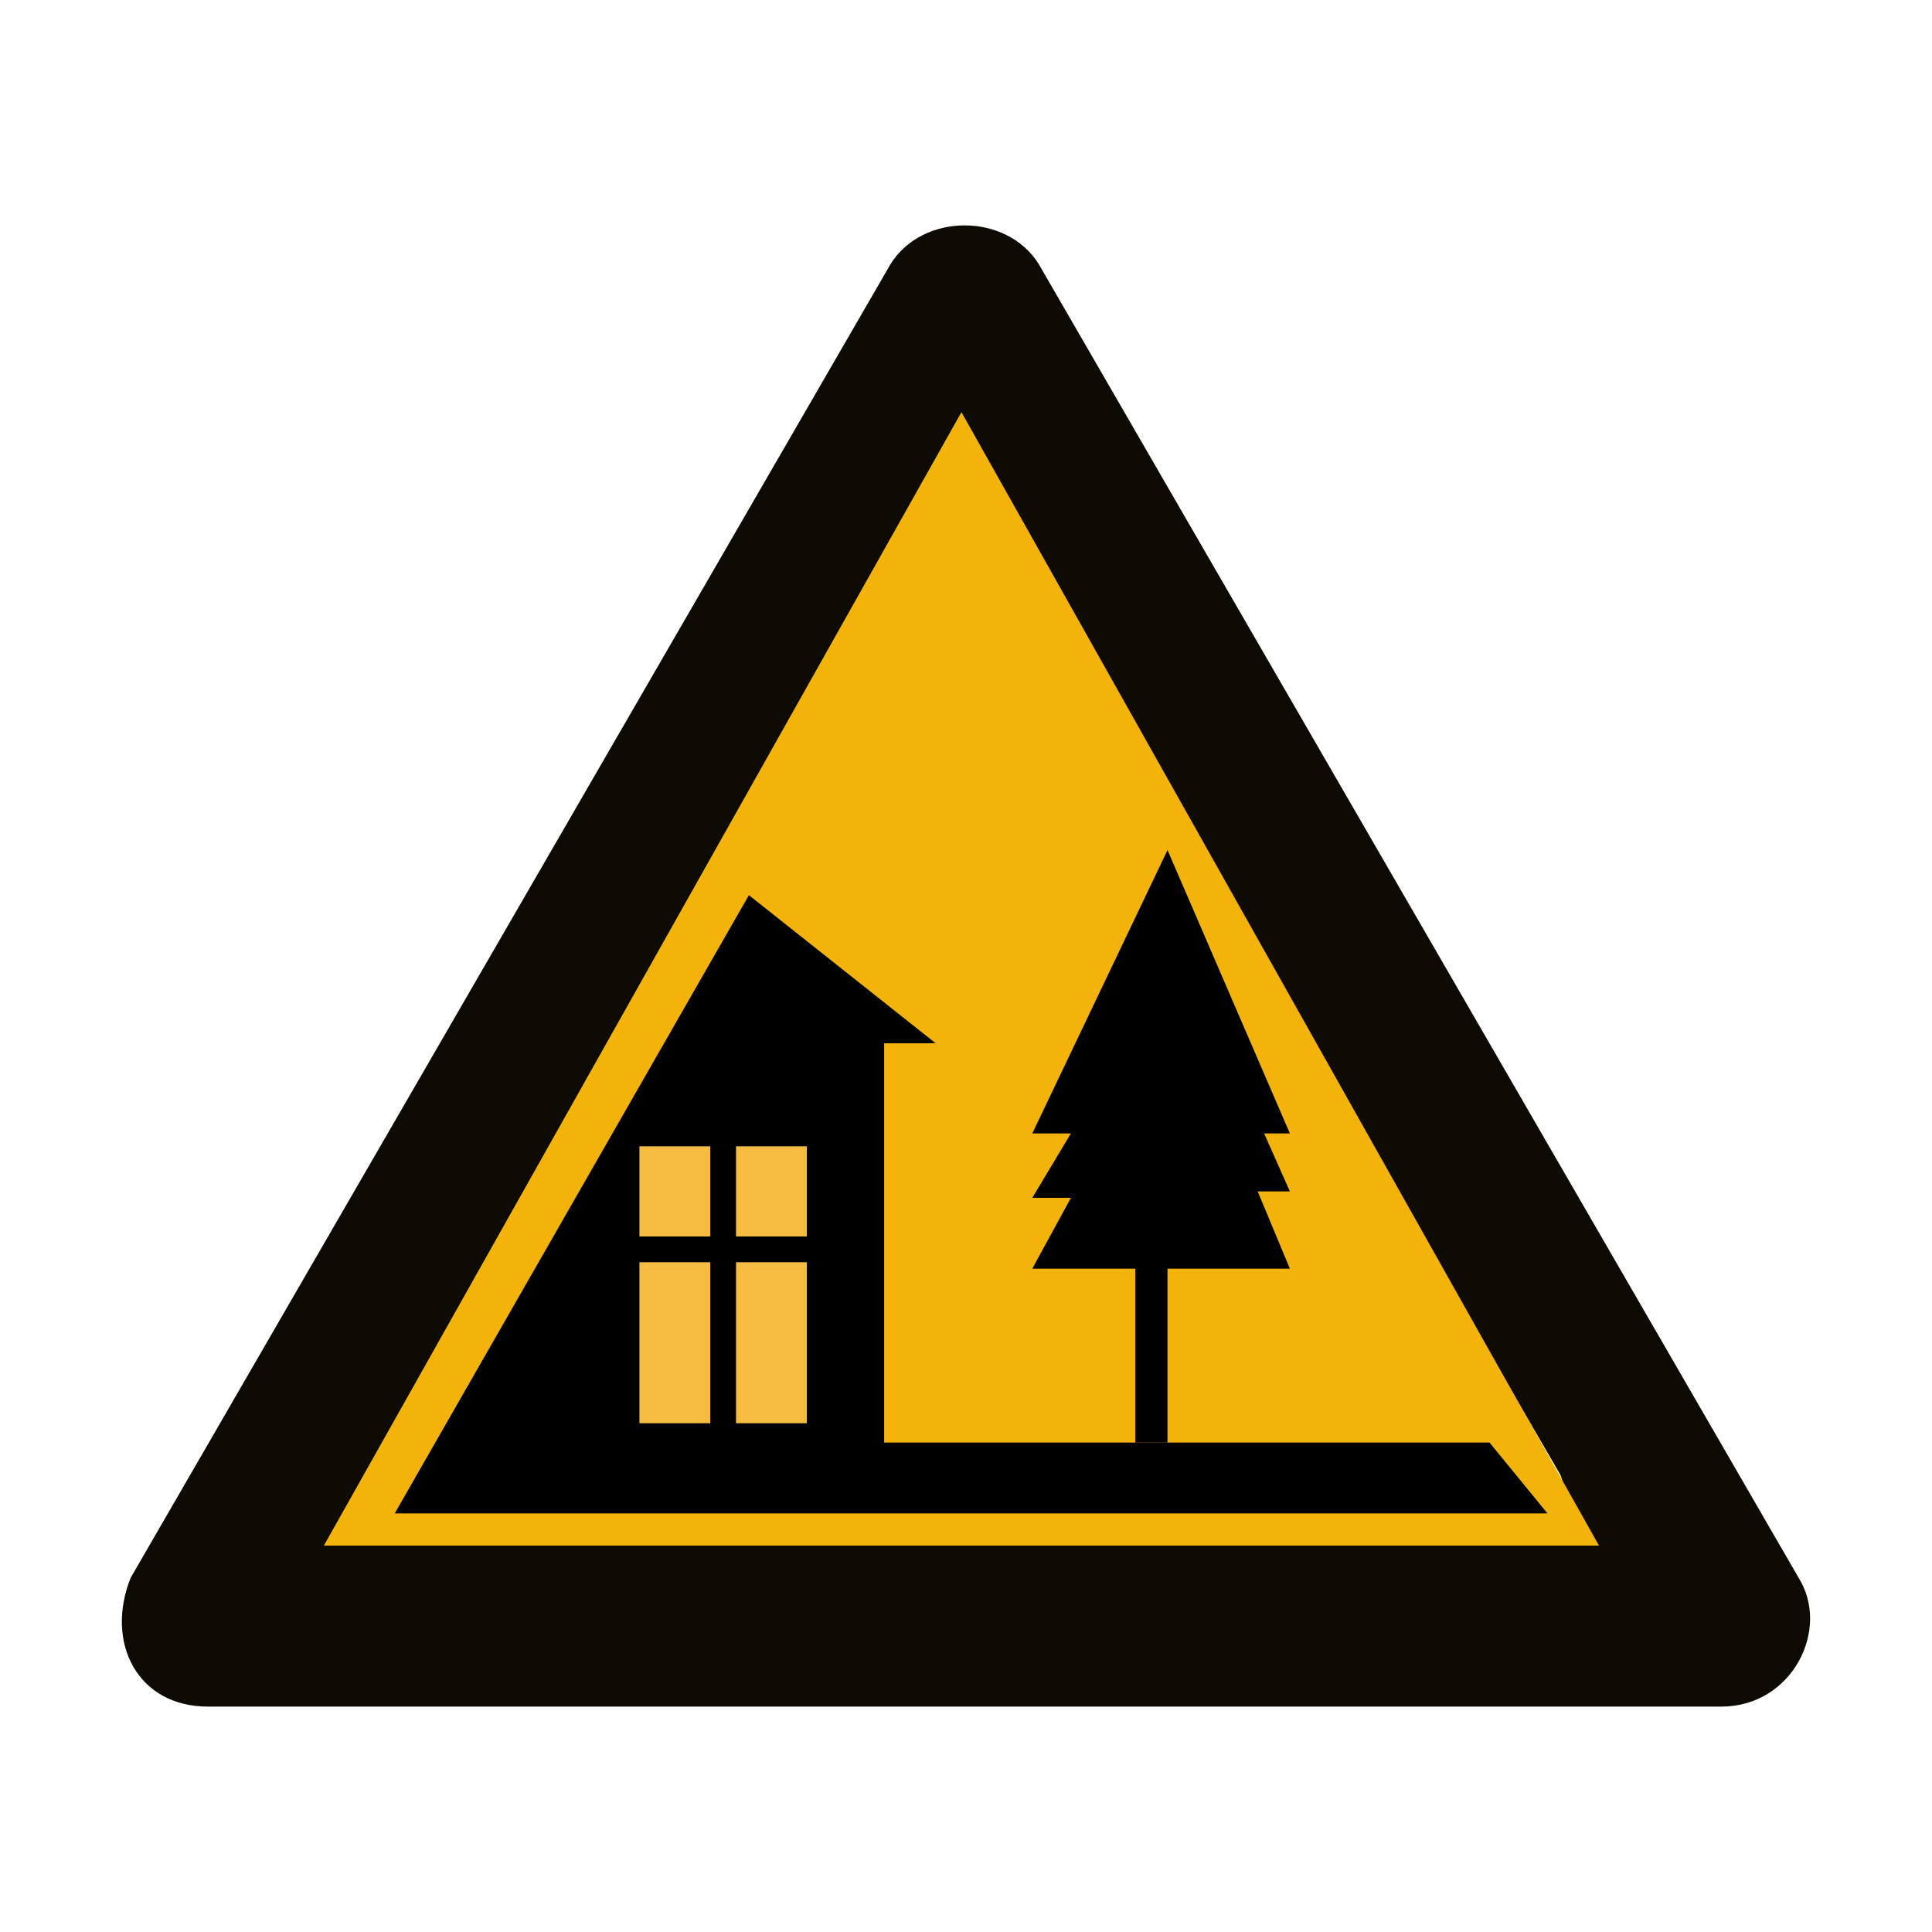 <?xml version="1.0" encoding="utf-8"?>
<!-- Generator: Adobe Illustrator 21.0.0, SVG Export Plug-In . SVG Version: 6.00 Build 0)  -->
<svg version="1.1" id="Layer_1" xmlns="http://www.w3.org/2000/svg" xmlns:xlink="http://www.w3.org/1999/xlink" x="0px" y="0px"
	 width="30px" height="30px" viewBox="0 0 30 30" enable-background="new 0 0 30 30" xml:space="preserve">
<g>
	<path id="XMLID_95_" fill="#0E0B04" d="M3.229,26.5h11.8h11.7c1.1,0,1.7-1.2,1.2-2l-5.9-10.2l-5.9-10.2c-0.5-0.8-1.8-0.8-2.3,0
		l-5.9,10.2l-5.9,10.2C1.629,25.5,2.129,26.5,3.229,26.5z M5.729,22.9l4.3-7.4l4.3-7.4c0.3-0.5,1-0.5,1.3,0l4.3,7.4l4.3,7.4
		c0.2,0.5-0.1,1.1-0.7,1.1h-8.6h-8.6C5.729,24,5.529,23.4,5.729,22.9z"/>
	<polygon id="XMLID_94_" fill="#F3B30B" points="5.029,24 14.929,6.4 24.829,24 	"/>
	<polygon id="XMLID_27_" points="11.629,13.9 14.529,16.2 13.729,16.2 13.729,22.4 23.129,22.4 24.029,23.5 6.129,23.5 	"/>
	<rect id="XMLID_26_" x="9.929" y="17.8" fill="#F7BD42" width="1.1" height="1.4"/>
	<rect id="XMLID_25_" x="11.429" y="17.8" fill="#F7BD42" width="1.1" height="1.4"/>
	<rect id="XMLID_24_" x="11.429" y="19.6" fill="#F7BD42" width="1.1" height="2.5"/>
	<rect id="XMLID_23_" x="9.929" y="19.6" fill="#F7BD42" width="1.1" height="2.5"/>
	<polygon id="XMLID_22_" points="18.129,13.2 20.029,17.6 19.629,17.6 20.029,18.5 19.529,18.5 20.029,19.7 18.129,19.7 
		18.129,22.4 17.629,22.4 17.629,19.7 16.029,19.7 16.629,18.6 16.029,18.6 16.629,17.6 16.029,17.6 	"/>
</g>
</svg>
